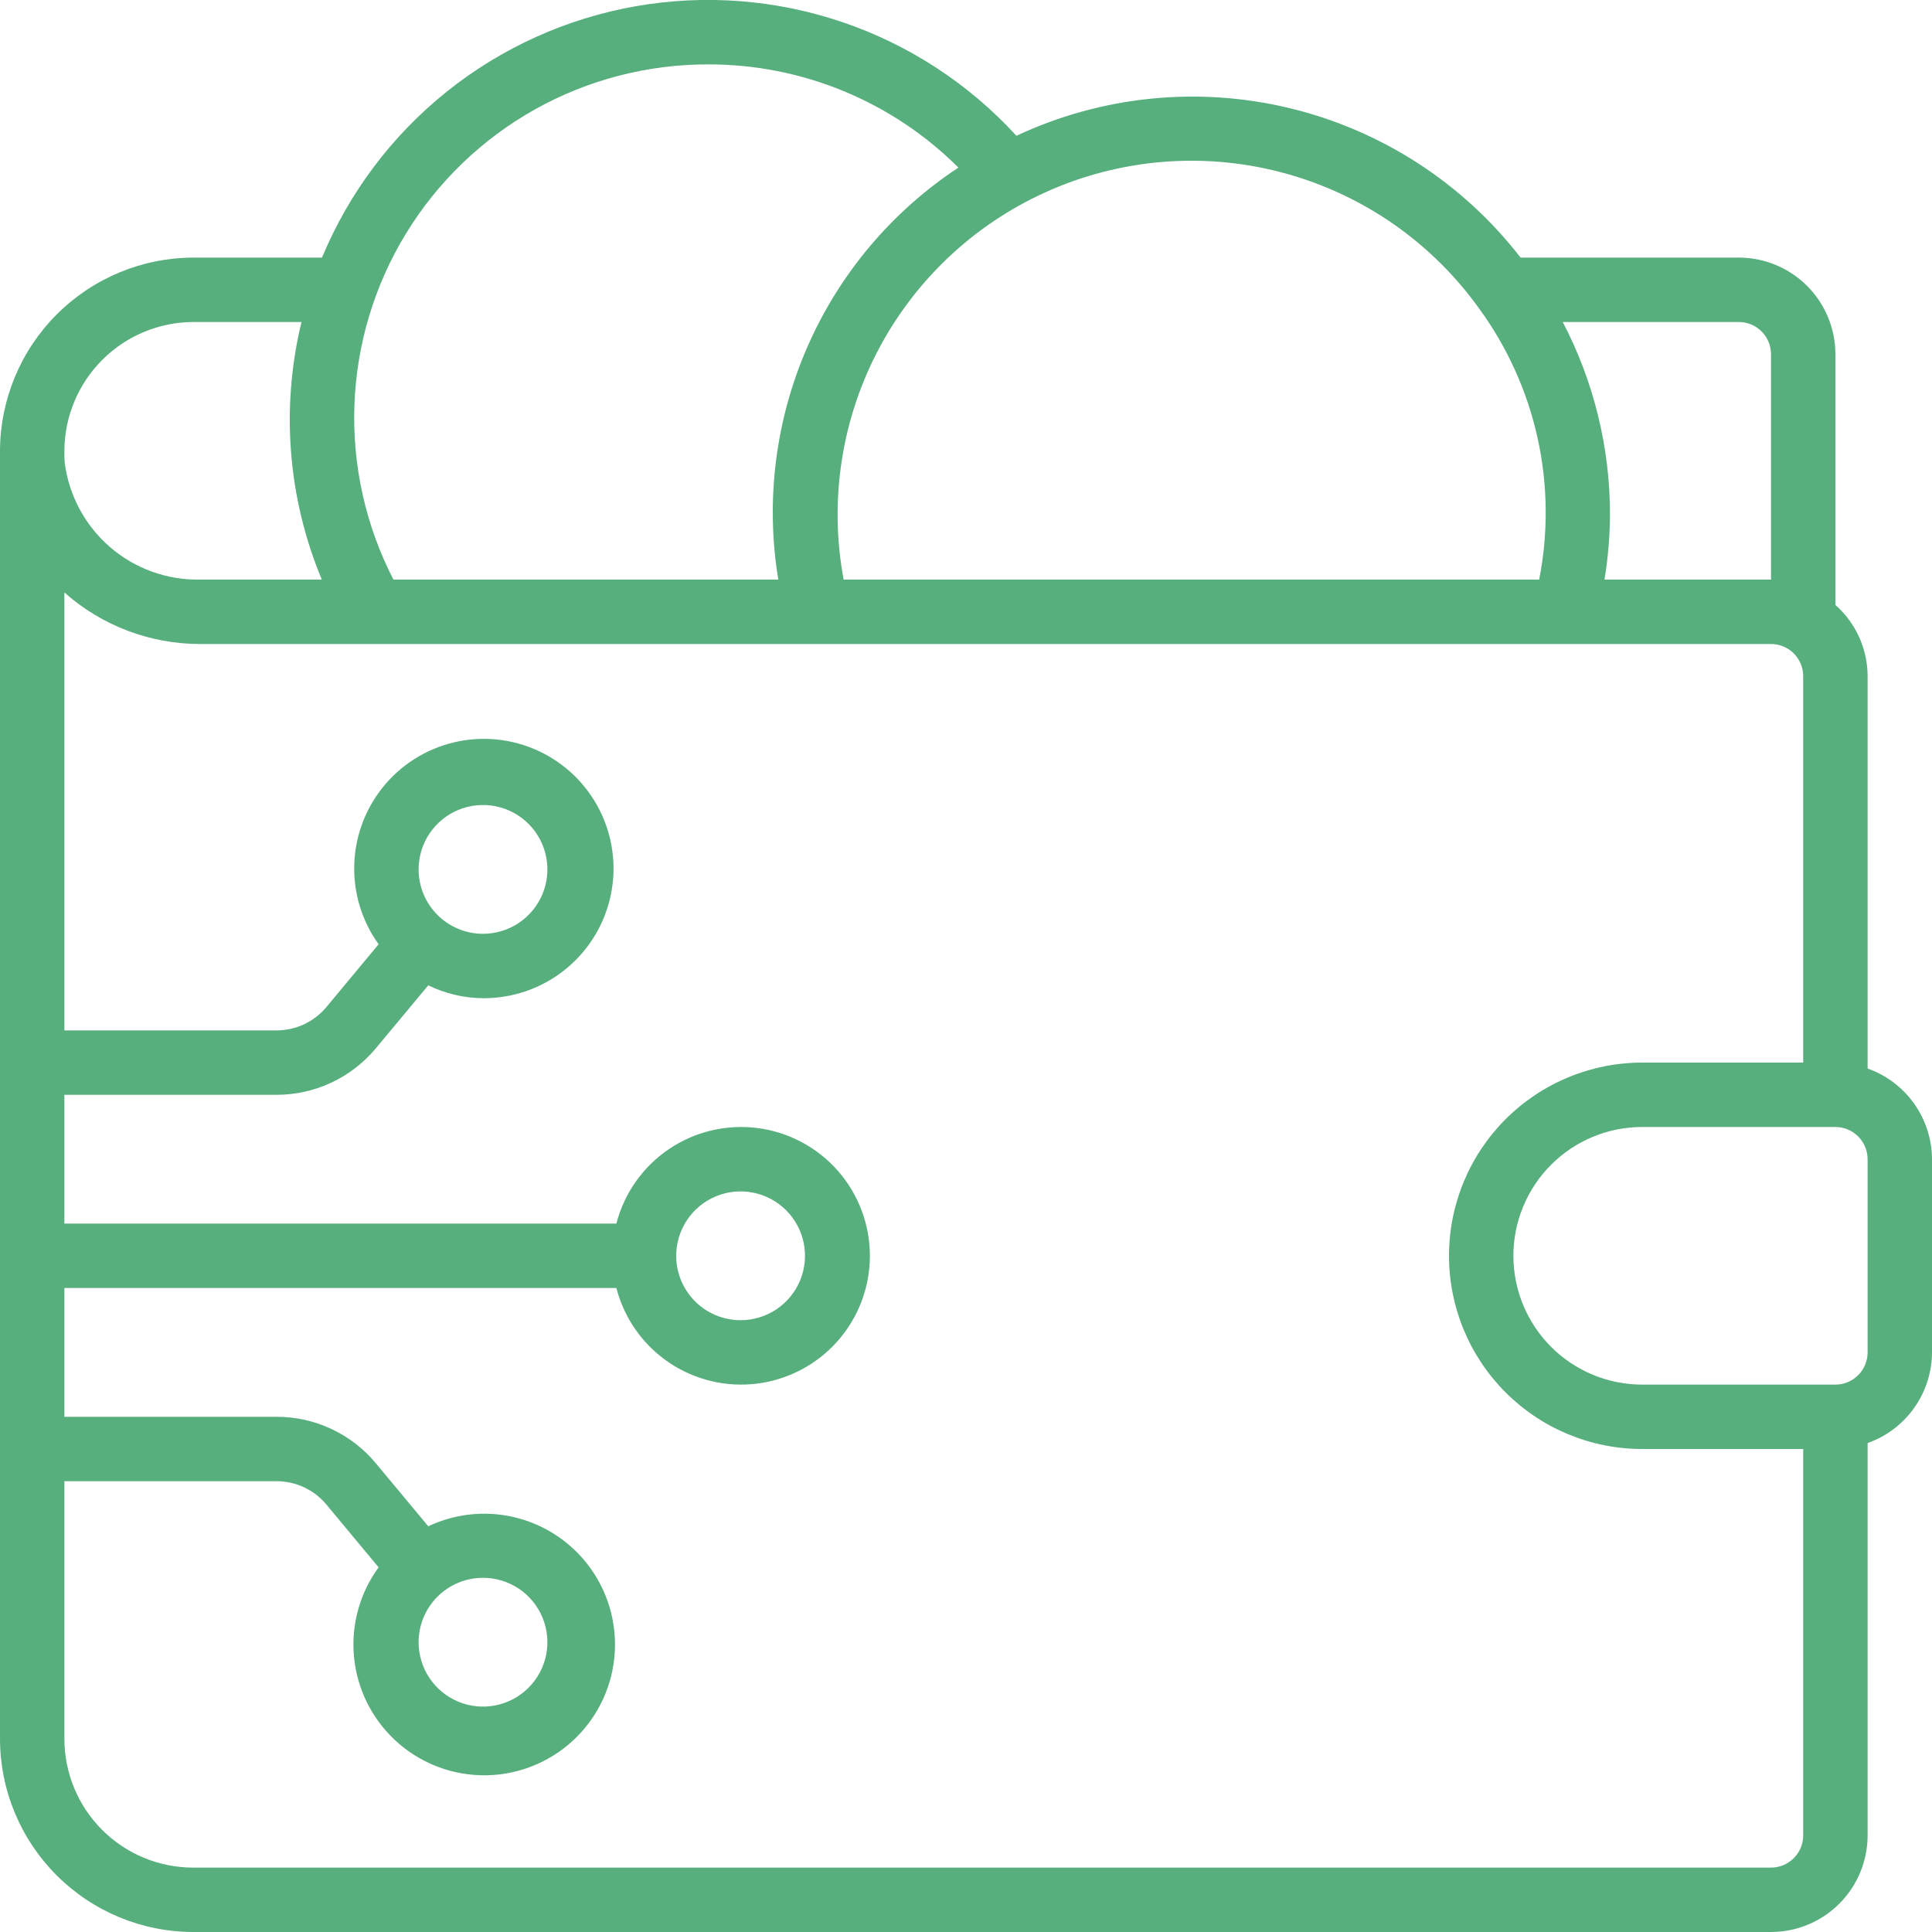 <svg width="100" height="100" viewBox="0 0 100 100" fill="none" xmlns="http://www.w3.org/2000/svg">
<g clip-path="url(#clip0_1_413)">
<path d="M96.667 55.307V35C96.666 34.303 96.517 33.613 96.23 32.978C95.942 32.342 95.523 31.775 95 31.313V18.333C95 17.007 94.473 15.736 93.535 14.798C92.598 13.86 91.326 13.333 90 13.333H78.705C75.719 9.474 71.507 6.747 66.764 5.601C62.021 4.455 57.029 4.958 52.61 7.028C50.155 4.344 47.062 2.323 43.619 1.151C40.175 -0.021 36.492 -0.307 32.909 0.322C29.326 0.95 25.959 2.472 23.121 4.746C20.282 7.021 18.062 9.974 16.667 13.333H10C7.351 13.342 4.812 14.399 2.939 16.272C1.065 18.145 0.009 20.684 0 23.333L0 90C0.003 92.651 1.057 95.193 2.932 97.068C4.807 98.943 7.349 99.997 10 100H91.667C92.993 100 94.264 99.473 95.202 98.535C96.14 97.598 96.667 96.326 96.667 95V74.693C97.638 74.35 98.48 73.715 99.076 72.874C99.673 72.034 99.996 71.03 100 70V60C99.996 58.97 99.673 57.966 99.076 57.126C98.48 56.285 97.638 55.65 96.667 55.307ZM91.667 18.333V30H83.048C83.229 28.898 83.324 27.783 83.333 26.667C83.339 23.185 82.5 19.753 80.888 16.667H90C90.442 16.667 90.866 16.842 91.178 17.155C91.491 17.467 91.667 17.891 91.667 18.333ZM76.563 15.975C78.021 17.972 79.049 20.249 79.583 22.663C80.117 25.076 80.145 27.575 79.667 30H43.667C42.901 25.902 43.555 21.666 45.523 17.991C47.49 14.316 50.652 11.421 54.487 9.787C58.322 8.152 62.599 7.874 66.613 8.999C70.627 10.124 74.137 12.585 76.563 15.975ZM36.667 3.333C39.069 3.33 41.448 3.8 43.668 4.717C45.889 5.633 47.907 6.978 49.607 8.675C46.158 10.949 43.443 14.173 41.789 17.957C40.135 21.742 39.612 25.925 40.285 30H20.365C18.926 27.209 18.231 24.094 18.345 20.956C18.459 17.818 19.38 14.762 21.017 12.083C22.655 9.404 24.956 7.191 27.696 5.659C30.437 4.126 33.526 3.326 36.667 3.333ZM3.333 23.333C3.34 21.567 4.045 19.876 5.294 18.627C6.542 17.378 8.234 16.674 10 16.667H15.605C14.527 21.11 14.896 25.781 16.657 30H10.35C8.642 30.031 6.984 29.431 5.692 28.314C4.4 27.197 3.566 25.642 3.35 23.948C3.333 23.749 3.327 23.55 3.333 23.35V23.333ZM91.667 96.667H10C8.232 96.667 6.536 95.964 5.286 94.714C4.036 93.464 3.333 91.768 3.333 90V76.667H14.317C14.807 76.667 15.291 76.774 15.735 76.982C16.179 77.189 16.572 77.491 16.887 77.867L19.597 81.125C18.623 82.457 18.17 84.099 18.322 85.742C18.473 87.385 19.22 88.916 20.421 90.047C21.622 91.179 23.195 91.832 24.844 91.886C26.493 91.939 28.105 91.388 29.377 90.337C30.648 89.285 31.492 87.806 31.75 86.176C32.007 84.546 31.661 82.878 30.775 81.486C29.89 80.094 28.526 79.073 26.941 78.615C25.356 78.157 23.658 78.294 22.167 79L19.452 75.737C18.825 74.983 18.04 74.377 17.152 73.962C16.265 73.546 15.297 73.332 14.317 73.333H3.333V66.667H31.903C32.309 68.238 33.274 69.607 34.617 70.518C35.96 71.428 37.589 71.818 39.198 71.614C40.808 71.409 42.288 70.625 43.361 69.407C44.433 68.19 45.025 66.623 45.025 65C45.025 63.377 44.433 61.81 43.361 60.593C42.288 59.375 40.808 58.591 39.198 58.386C37.589 58.182 35.96 58.572 34.617 59.482C33.274 60.393 32.309 61.762 31.903 63.333H3.333V56.667H14.317C15.296 56.667 16.263 56.452 17.149 56.038C18.036 55.623 18.821 55.018 19.448 54.267L22.167 51C23.05 51.431 24.018 51.658 25 51.667C26.508 51.677 27.976 51.178 29.166 50.252C30.356 49.326 31.2 48.026 31.561 46.562C31.922 45.098 31.78 43.555 31.156 42.181C30.533 40.808 29.465 39.685 28.125 38.992C26.786 38.3 25.252 38.079 23.771 38.365C22.29 38.652 20.949 39.428 19.964 40.57C18.978 41.712 18.406 43.152 18.34 44.659C18.273 46.166 18.716 47.651 19.597 48.875L16.892 52.128C16.577 52.505 16.183 52.808 15.738 53.017C15.293 53.225 14.808 53.333 14.317 53.333H3.333V30.667C5.267 32.384 7.764 33.333 10.35 33.333H91.667C92.109 33.333 92.533 33.509 92.845 33.822C93.158 34.134 93.333 34.558 93.333 35V55H85C82.348 55 79.804 56.054 77.929 57.929C76.054 59.804 75 62.348 75 65C75 67.652 76.054 70.196 77.929 72.071C79.804 73.946 82.348 75 85 75H93.333V95C93.333 95.442 93.158 95.866 92.845 96.178C92.533 96.491 92.109 96.667 91.667 96.667ZM25 81.667C25.659 81.667 26.304 81.862 26.852 82.228C27.4 82.595 27.827 83.115 28.08 83.724C28.332 84.334 28.398 85.004 28.269 85.65C28.141 86.297 27.823 86.891 27.357 87.357C26.891 87.823 26.297 88.141 25.65 88.269C25.004 88.398 24.334 88.332 23.724 88.08C23.115 87.827 22.595 87.4 22.228 86.852C21.862 86.304 21.667 85.659 21.667 85C21.667 84.116 22.018 83.268 22.643 82.643C23.268 82.018 24.116 81.667 25 81.667ZM35 65C35 64.341 35.196 63.696 35.562 63.148C35.928 62.6 36.449 62.173 37.058 61.92C37.667 61.668 38.337 61.602 38.984 61.731C39.63 61.859 40.224 62.177 40.69 62.643C41.157 63.109 41.474 63.703 41.603 64.35C41.731 64.996 41.665 65.666 41.413 66.276C41.161 66.885 40.733 67.405 40.185 67.772C39.637 68.138 38.993 68.333 38.333 68.333C37.449 68.333 36.601 67.982 35.976 67.357C35.351 66.732 35 65.884 35 65ZM21.667 45C21.667 44.341 21.862 43.696 22.228 43.148C22.595 42.6 23.115 42.173 23.724 41.92C24.334 41.668 25.004 41.602 25.65 41.731C26.297 41.859 26.891 42.177 27.357 42.643C27.823 43.109 28.141 43.703 28.269 44.35C28.398 44.996 28.332 45.666 28.08 46.276C27.827 46.885 27.4 47.405 26.852 47.772C26.304 48.138 25.659 48.333 25 48.333C24.116 48.333 23.268 47.982 22.643 47.357C22.018 46.732 21.667 45.884 21.667 45ZM96.667 70C96.667 70.442 96.491 70.866 96.178 71.178C95.866 71.491 95.442 71.667 95 71.667H85C83.232 71.667 81.536 70.964 80.286 69.714C79.036 68.464 78.333 66.768 78.333 65C78.333 63.232 79.036 61.536 80.286 60.286C81.536 59.036 83.232 58.333 85 58.333H95C95.442 58.333 95.866 58.509 96.178 58.822C96.491 59.134 96.667 59.558 96.667 60V70Z" fill="#57AF7D"/>
</g>
<defs>
<clipPath id="clip0_1_413">
<rect width="100" height="100" fill="white"/>
</clipPath>
</defs>
</svg>

